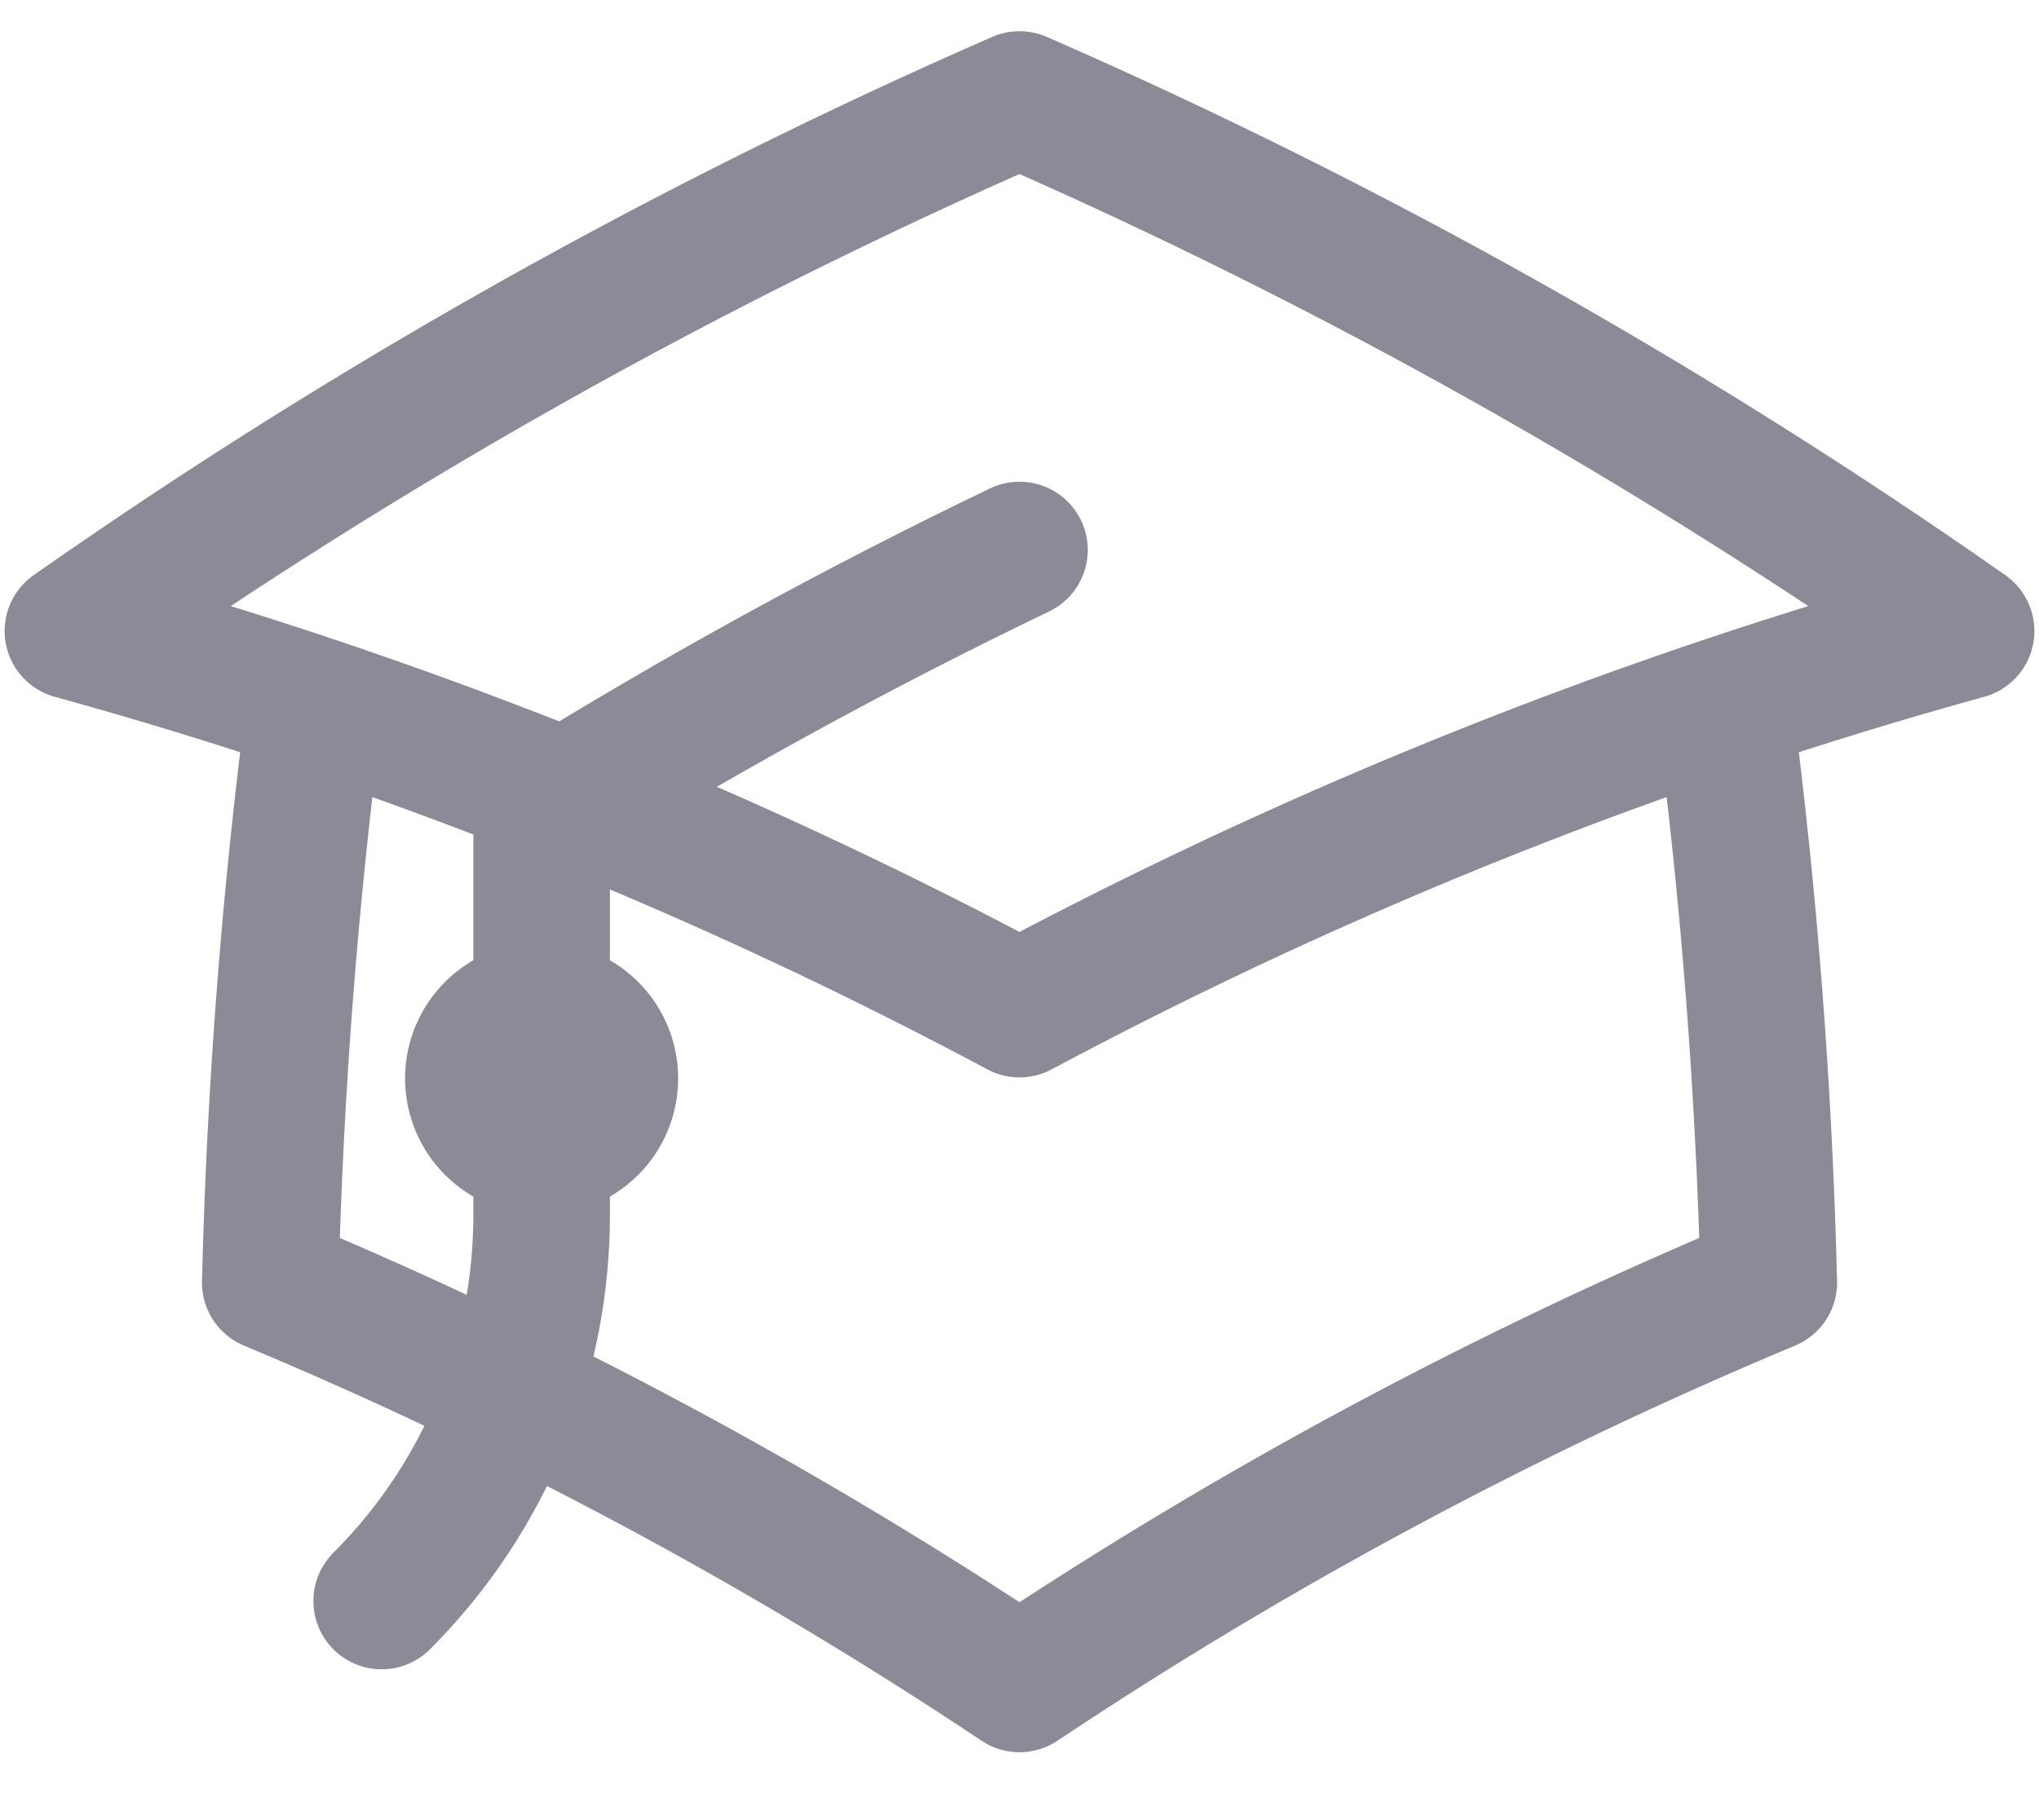 <svg width="28" height="25" viewBox="0 0 28 25" fill="none" xmlns="http://www.w3.org/2000/svg">
<path d="M4.324 9.683C3.984 12.288 3.777 14.935 3.711 17.617C7.331 19.129 10.774 20.979 14 23.13C17.227 20.979 20.669 19.129 24.29 17.617C24.223 14.935 24.017 12.288 23.676 9.683M4.324 9.683C3.23 9.315 2.122 8.976 1.001 8.667C5.058 5.824 9.409 3.372 14 1.366C18.591 3.372 22.942 5.824 26.999 8.667C25.879 8.976 24.771 9.315 23.676 9.683M4.324 9.683C7.683 10.812 10.917 12.214 14 13.861C17.083 12.214 20.317 10.812 23.676 9.683M7.438 15.75C7.955 15.75 8.375 15.33 8.375 14.812C8.375 14.295 7.955 13.875 7.438 13.875C6.92 13.875 6.5 14.295 6.5 14.812C6.5 15.33 6.92 15.75 7.438 15.75ZM7.438 15.75V11.156C9.552 9.842 11.742 8.639 14 7.554M5.241 21.991C6.705 20.526 7.438 18.607 7.438 16.688V14.812" stroke="#8C8A96" stroke-width="1.875" stroke-linecap="round" stroke-linejoin="round"/>
</svg>
